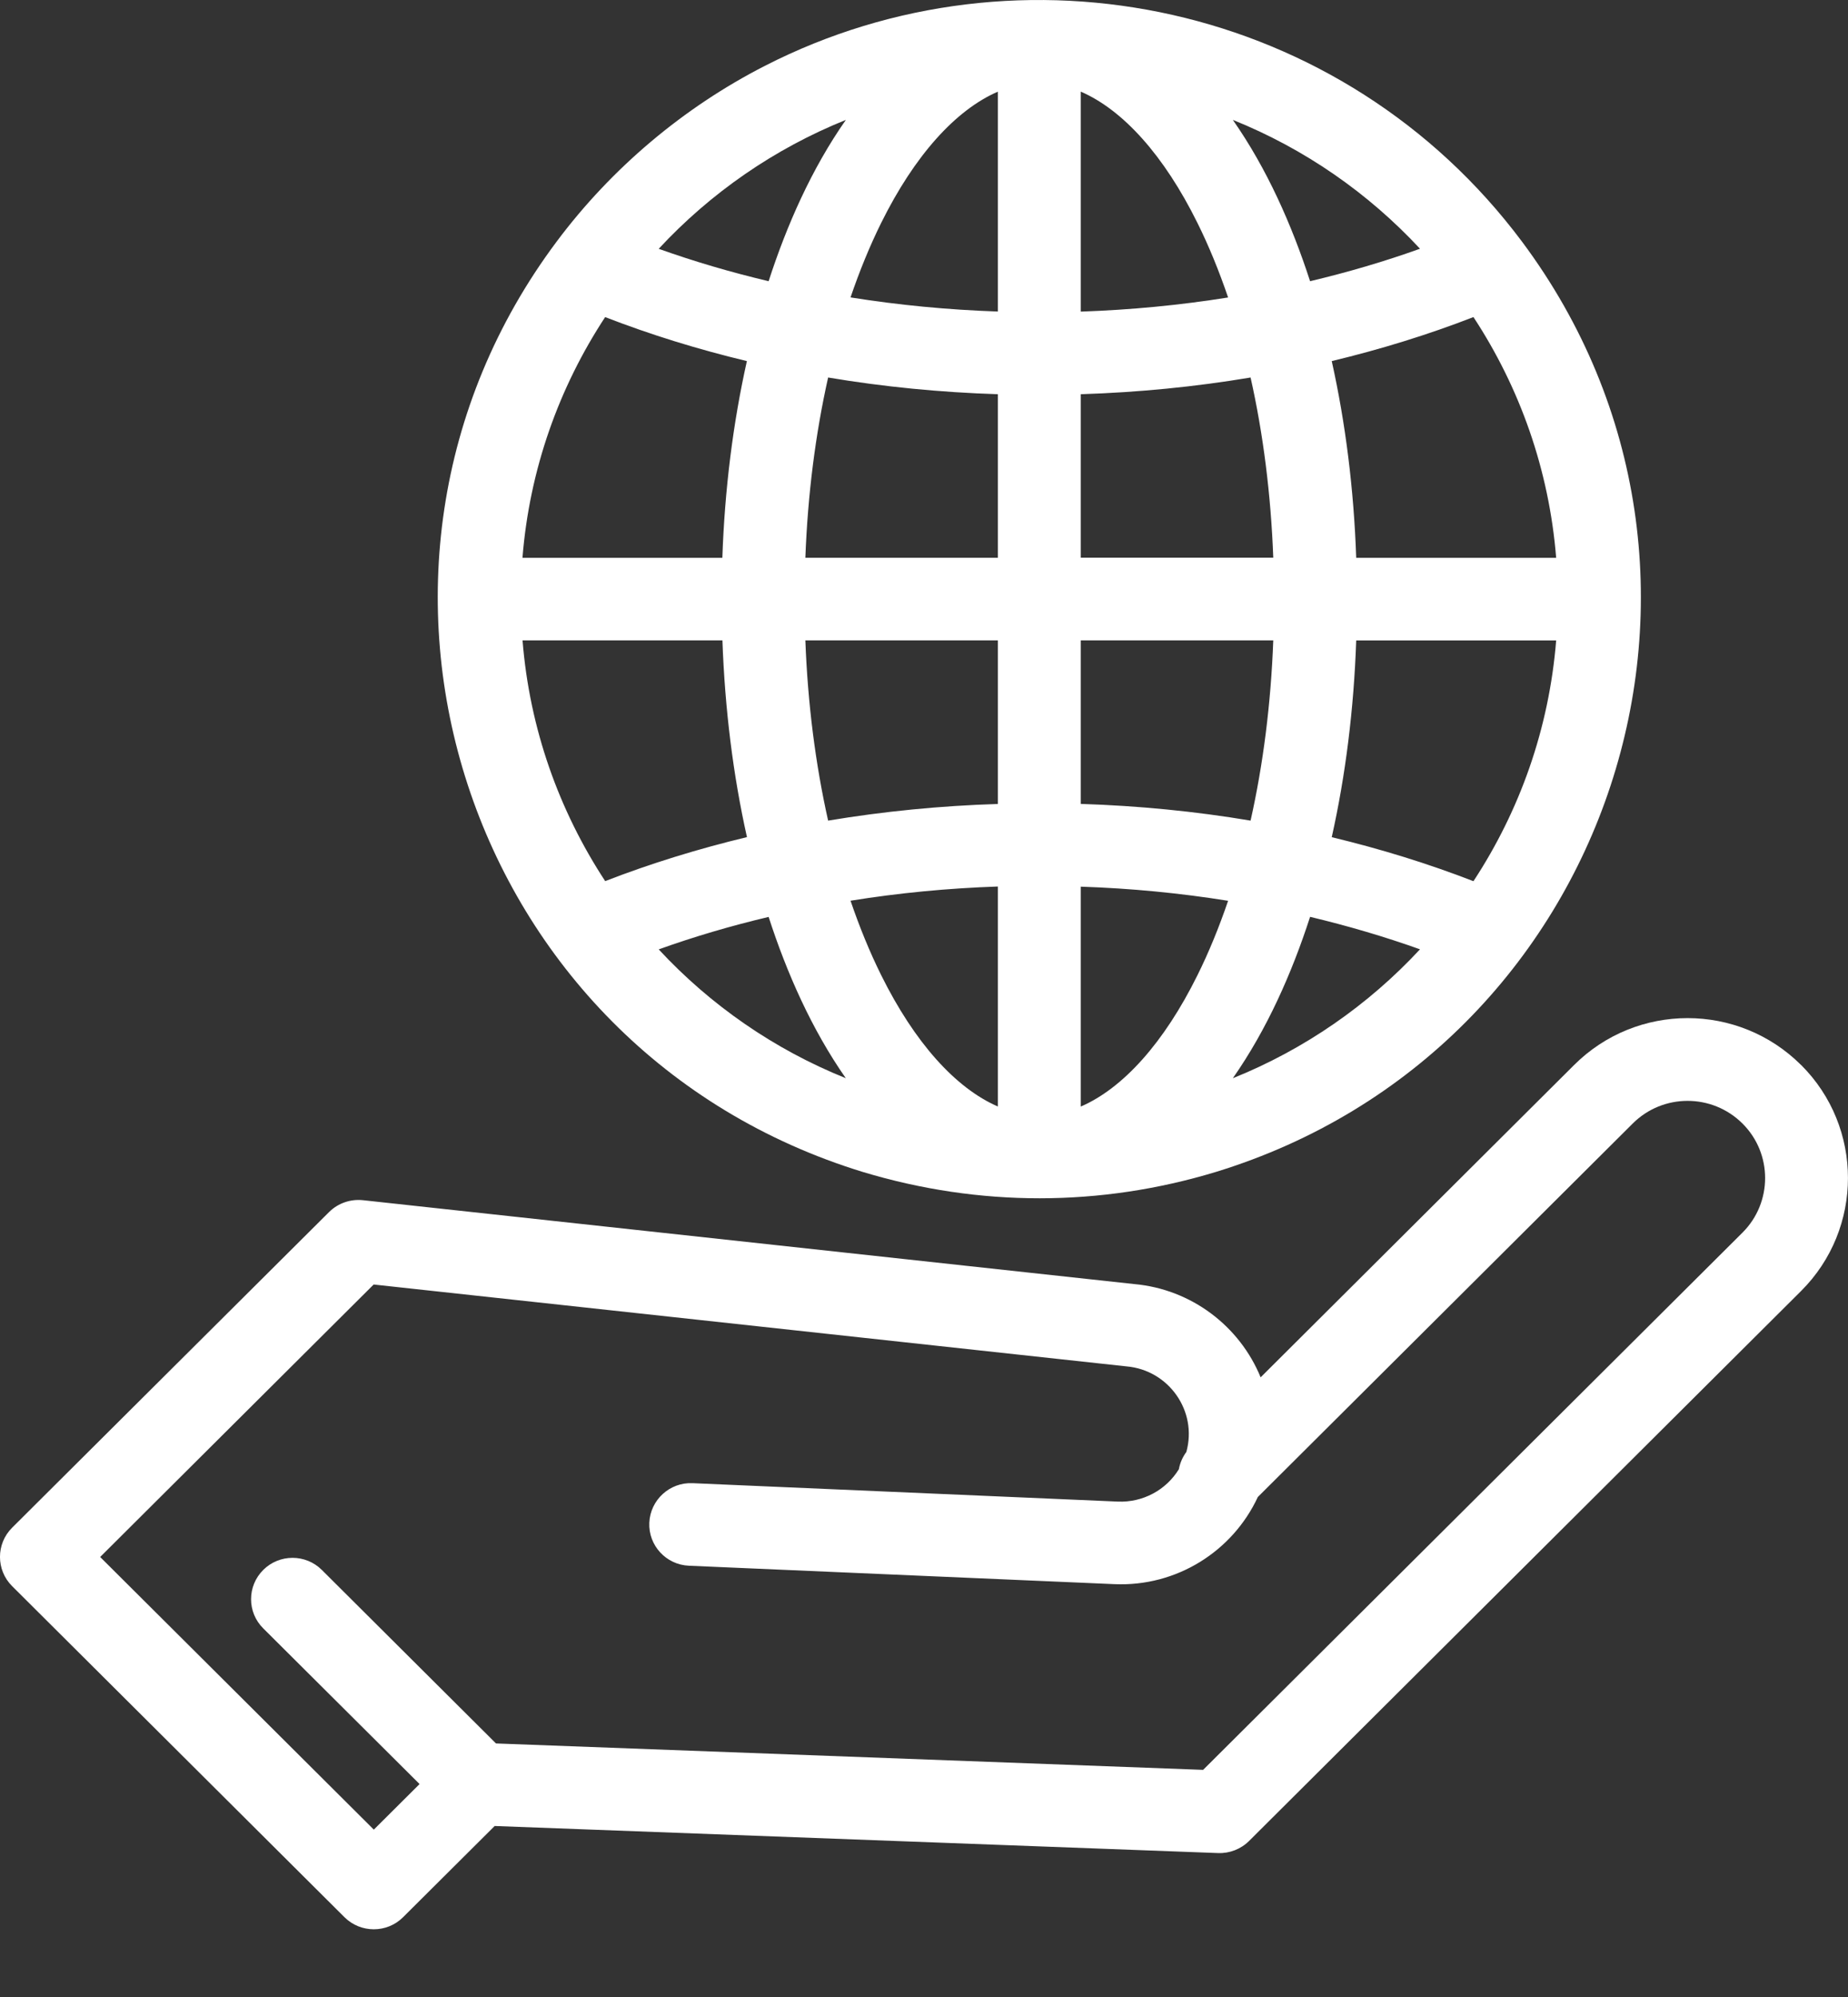 <svg width="25" height="27" viewBox="0 0 25 27" fill="none" xmlns="http://www.w3.org/2000/svg">
<rect x="0" y="0" width="25" height="27" fill="#333333" stroke="none"/>
<g clip-path="url(#clip0_1_6897)">
<path d="M24.365 14.399C23.517 13.554 22.143 13.554 21.295 14.399L17.054 18.622C16.771 17.931 16.118 17.43 15.344 17.361L4.91 16.227C4.741 16.209 4.572 16.268 4.452 16.387L0.164 20.655C-0.055 20.873 -0.055 21.227 0.164 21.445L4.66 25.921C4.879 26.139 5.235 26.139 5.453 25.921L6.692 24.688L16.479 25.054C16.633 25.06 16.786 25.001 16.897 24.891L24.365 17.455C25.211 16.612 25.211 15.241 24.365 14.398V14.399ZM23.572 16.666L16.276 23.929L6.71 23.572L4.354 21.226C4.135 21.008 3.78 21.008 3.561 21.226C3.342 21.444 3.341 21.798 3.561 22.016L5.676 24.121L5.057 24.737L1.355 21.051L5.055 17.367C7.288 17.61 15.232 18.474 15.24 18.474C15.81 18.523 16.203 19.078 16.049 19.631C15.997 19.702 15.963 19.781 15.948 19.864C15.774 20.147 15.46 20.316 15.122 20.302L9.369 20.053C9.06 20.039 8.798 20.279 8.784 20.587C8.77 20.895 9.011 21.156 9.32 21.169L15.073 21.418C15.916 21.456 16.675 20.974 17.016 20.24L22.088 15.19C22.498 14.782 23.161 14.782 23.572 15.19C23.981 15.596 23.981 16.259 23.572 16.666V16.666Z" fill="white"/>
<path d="M11.675 15.846C13.251 16.321 14.886 16.318 16.445 15.846C21.815 14.202 23.94 7.756 20.59 3.267C18.171 0.032 13.811 -0.881 10.348 0.89C9.246 1.453 8.271 2.275 7.53 3.267C4.194 7.726 6.276 14.193 11.675 15.846ZM8.186 4.287C8.8 4.525 9.441 4.723 10.104 4.882C9.917 5.717 9.804 6.614 9.772 7.542H7.068C7.163 6.348 7.562 5.238 8.186 4.288V4.287ZM21.052 7.542H18.347C18.315 6.615 18.202 5.717 18.016 4.882C18.678 4.723 19.32 4.525 19.933 4.287C20.558 5.238 20.956 6.348 21.052 7.542V7.542ZM19.933 11.914C19.319 11.676 18.678 11.478 18.016 11.319C18.203 10.484 18.315 9.587 18.347 8.659H21.052C20.956 9.853 20.558 10.963 19.933 11.914ZM13.499 1.239V4.212C12.823 4.189 12.157 4.125 11.506 4.021C11.628 3.664 11.766 3.326 11.921 3.013C12.372 2.103 12.927 1.487 13.5 1.239L13.499 1.239ZM16.199 3.014C16.354 3.326 16.492 3.664 16.614 4.022C15.963 4.126 15.296 4.19 14.621 4.213V1.239C15.194 1.487 15.749 2.104 16.199 3.014ZM14.621 14.961V11.988C15.297 12.01 15.964 12.075 16.614 12.179C16.492 12.536 16.354 12.874 16.199 13.186C15.748 14.097 15.194 14.713 14.621 14.961V14.961ZM14.621 10.87V8.658H17.225C17.193 9.512 17.089 10.334 16.918 11.095C16.168 10.969 15.4 10.894 14.621 10.869V10.87ZM14.621 7.541V5.33C15.4 5.305 16.168 5.23 16.918 5.104C17.089 5.865 17.193 6.687 17.225 7.54H14.621V7.541ZM13.499 5.33V7.541H10.895C10.927 6.687 11.032 5.865 11.203 5.104C11.952 5.23 12.721 5.305 13.499 5.33ZM13.499 8.658V10.87C12.721 10.894 11.952 10.97 11.203 11.095C11.032 10.334 10.927 9.513 10.895 8.658H13.499ZM13.499 11.987V14.96C12.927 14.712 12.372 14.095 11.921 13.185C11.766 12.873 11.628 12.535 11.506 12.178C12.157 12.073 12.823 12.009 13.498 11.986L13.499 11.987ZM11.443 14.578C10.472 14.188 9.61 13.589 8.911 12.836C9.39 12.664 9.887 12.518 10.398 12.397C10.644 13.156 10.981 13.918 11.443 14.579V14.578ZM16.678 14.578C17.14 13.918 17.477 13.156 17.723 12.396C18.234 12.518 18.731 12.664 19.21 12.835C18.511 13.588 17.648 14.188 16.678 14.578V14.578ZM17.723 3.802C17.477 3.044 17.14 2.281 16.678 1.621C17.649 2.011 18.511 2.611 19.21 3.363C18.731 3.535 18.233 3.681 17.723 3.802ZM11.443 1.621C10.981 2.28 10.644 3.043 10.398 3.802C9.887 3.681 9.39 3.535 8.911 3.364C9.61 2.611 10.473 2.011 11.443 1.621V1.621ZM9.773 8.658C9.806 9.585 9.918 10.483 10.105 11.318C9.443 11.477 8.801 11.675 8.187 11.913C7.563 10.962 7.164 9.852 7.069 8.658H9.773V8.658Z" fill="white"/>
</g>
<defs>
<clipPath id="clip0_1_6897">
<rect width="25" height="26.087" fill="white"/>
</clipPath>
</defs>
</svg>
